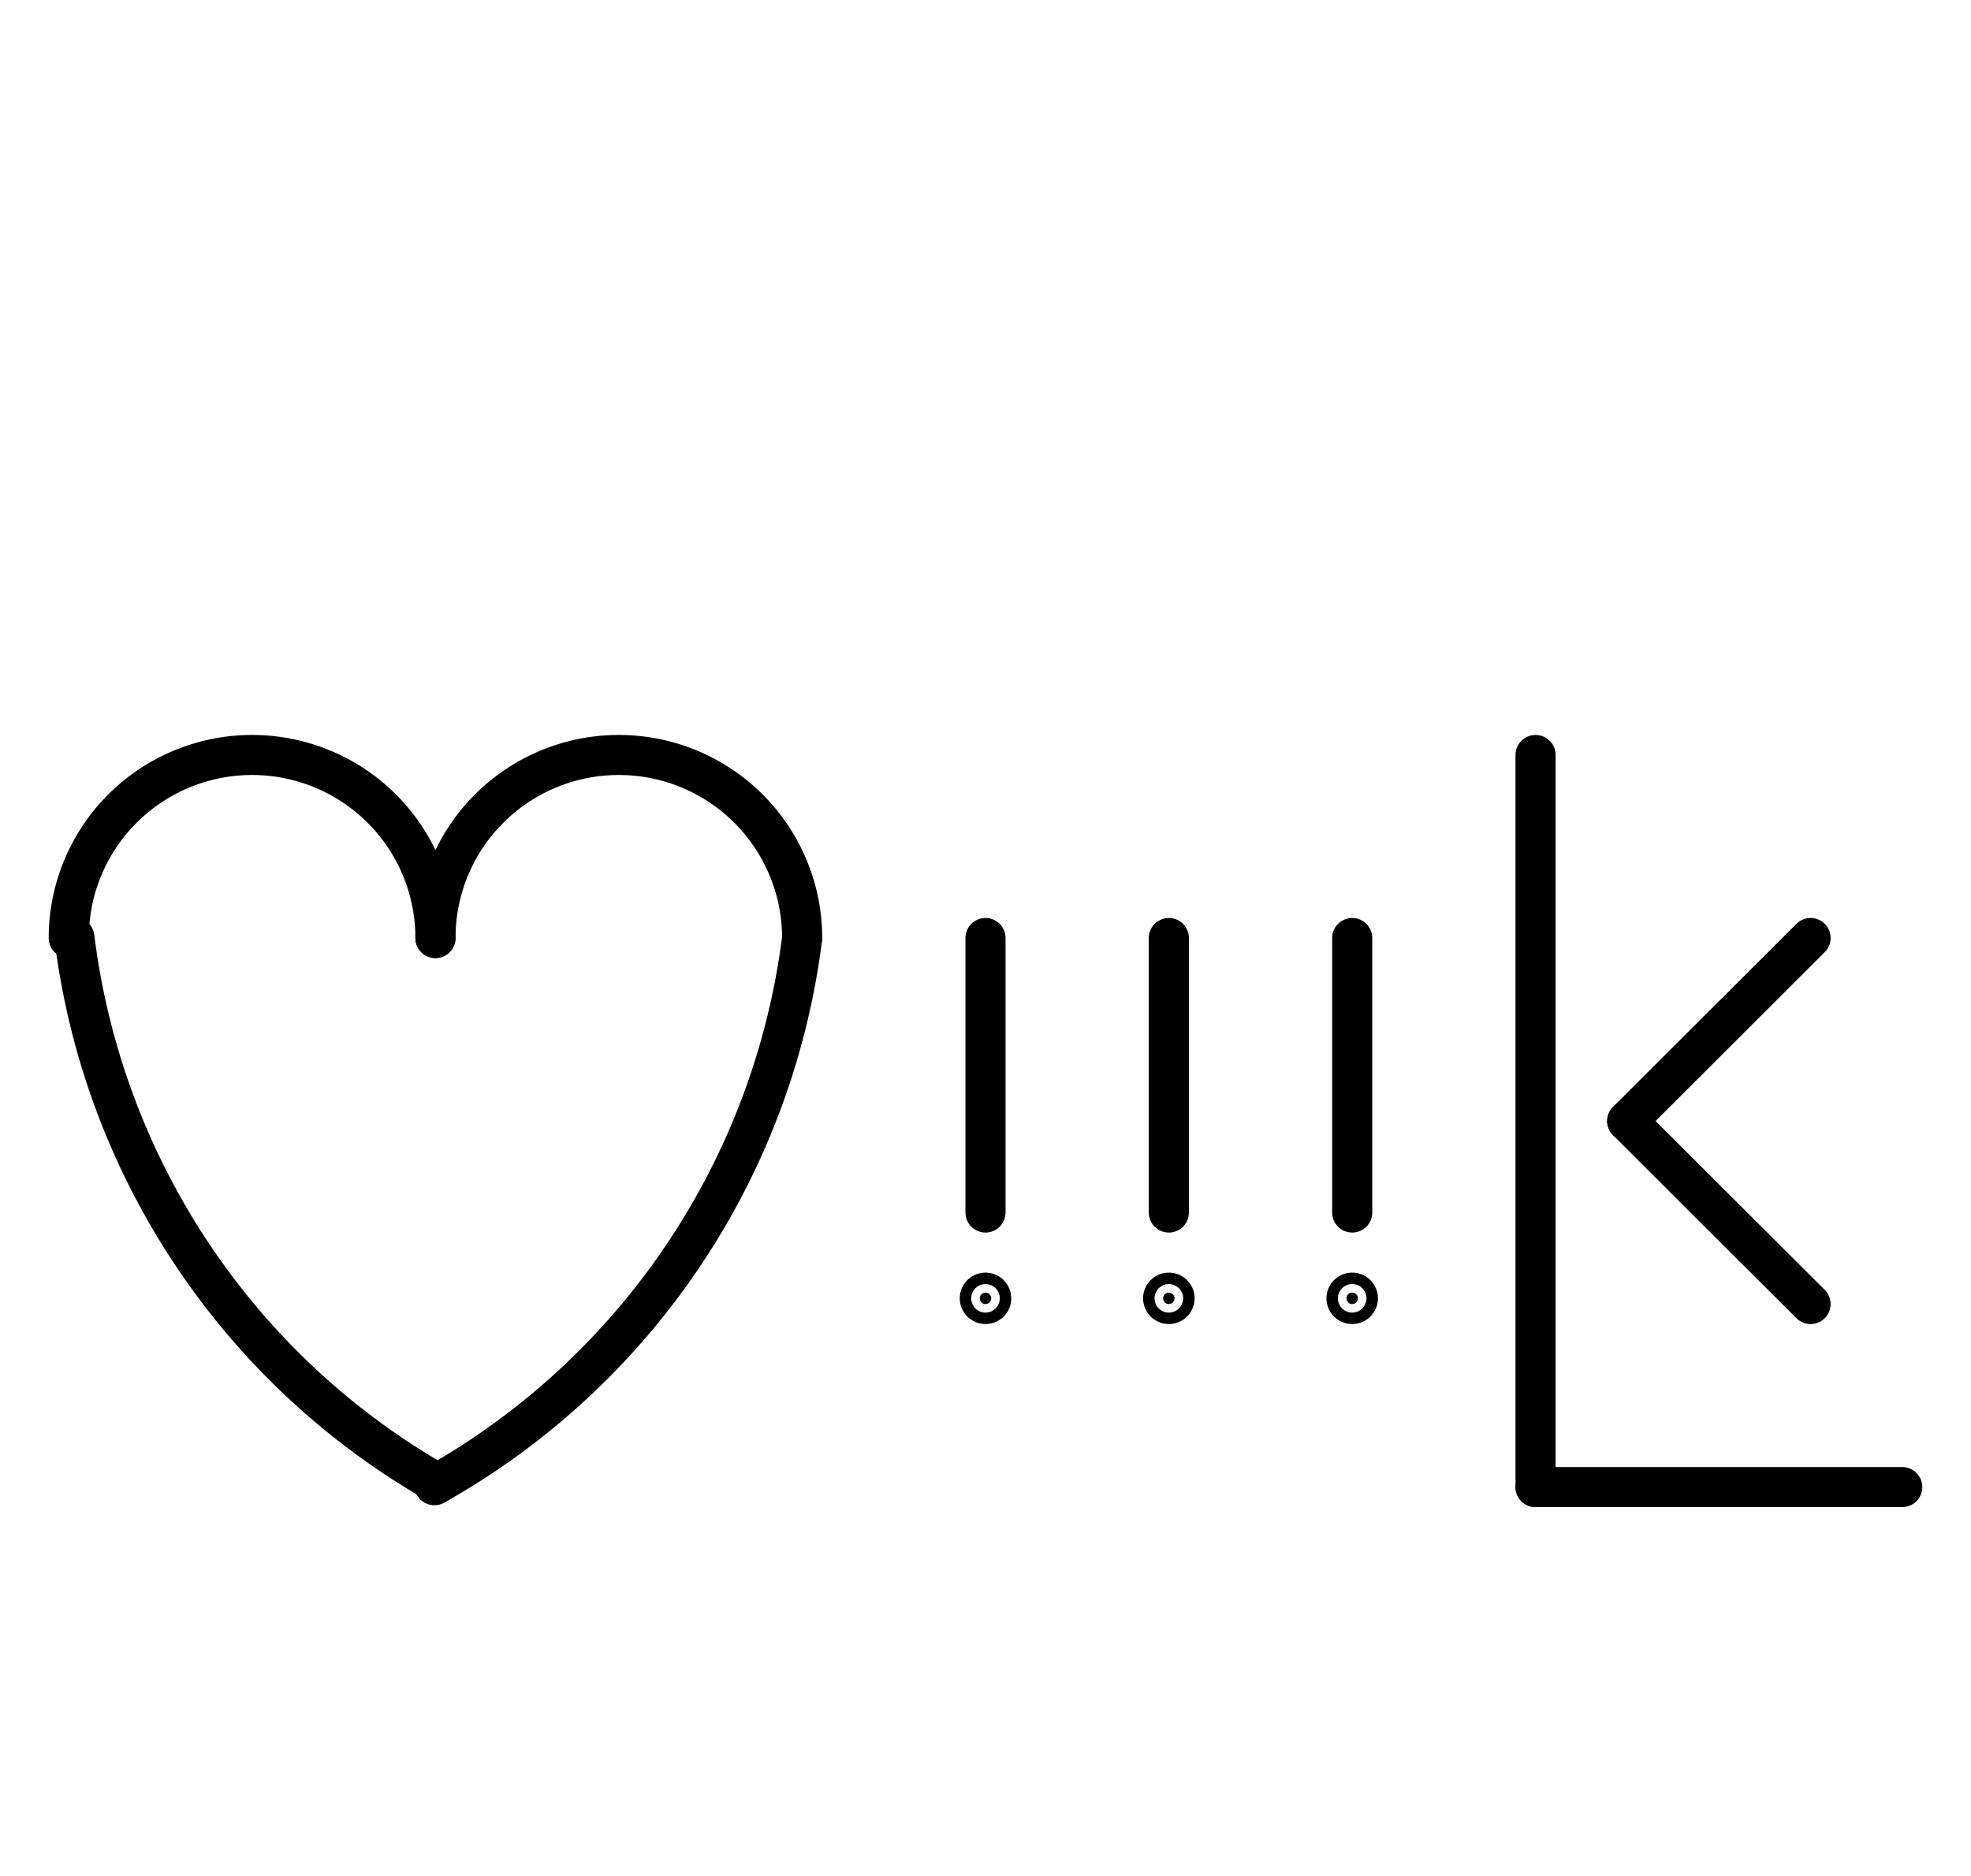 <?xml version="1.0" encoding="UTF-8" standalone="no"?>
<!DOCTYPE svg PUBLIC "-//W3C//DTD SVG 1.0//EN" "http://www.w3.org/TR/2001/REC-SVG-20010904/DTD/svg10.dtd">
<svg xmlns="http://www.w3.org/2000/svg" xmlns:xlink="http://www.w3.org/1999/xlink" fill-rule="evenodd" height="4.542in" preserveAspectRatio="none" stroke-linecap="round" viewBox="0 0 344 328" width="4.771in">
<style type="text/css">
.brush0 { fill: rgb(255,255,255); }
.pen0 { stroke: rgb(0,0,0); stroke-width: 1; stroke-linejoin: round; }
.font0 { font-size: 11px; font-family: "MS Sans Serif"; }
.pen1 { stroke: rgb(0,0,0); stroke-width: 7; stroke-linejoin: round; }
.brush1 { fill: none; }
.brush2 { fill: rgb(0,0,0); }
.font1 { font-weight: bold; font-size: 16px; font-family: System, sans-serif; }
</style>
<g>
<path class="pen1" d="M 12.981,163.876 A 127.0,128.0 0 0 0 76.365,259.35" fill="none"/>
<path class="pen1" d="M 76.0,164.0 A 32.0,32.0 0 1 0 12.0,164.0" fill="none"/>
<path class="pen1" d="M 140.0,164.0 A 32.0,32.0 0 1 0 76.0,164.0" fill="none"/>
<path class="pen1" d="M 75.816,259.67 A 127.5,128.0 0 0 0 140,164" fill="none"/>
<line class="pen1" fill="none" x1="172" x2="172" y1="164" y2="212"/>
<ellipse class="pen1 brush2" cx="172" cy="227" rx="1" ry="1"/>
<line class="pen1" fill="none" x1="204" x2="204" y1="164" y2="212"/>
<ellipse class="pen1 brush2" cx="204" cy="227" rx="1" ry="1"/>
<line class="pen1" fill="none" x1="236" x2="236" y1="164" y2="212"/>
<ellipse class="pen1 brush2" cx="236" cy="227" rx="1" ry="1"/>
<line class="pen1" fill="none" x1="268" x2="268" y1="132" y2="260"/>
<line class="pen1" fill="none" x1="268" x2="332" y1="260" y2="260"/>
<line class="pen1" fill="none" x1="316" x2="284" y1="164" y2="196"/>
<line class="pen1" fill="none" x1="284" x2="316" y1="196" y2="228"/>
</g>
</svg>

